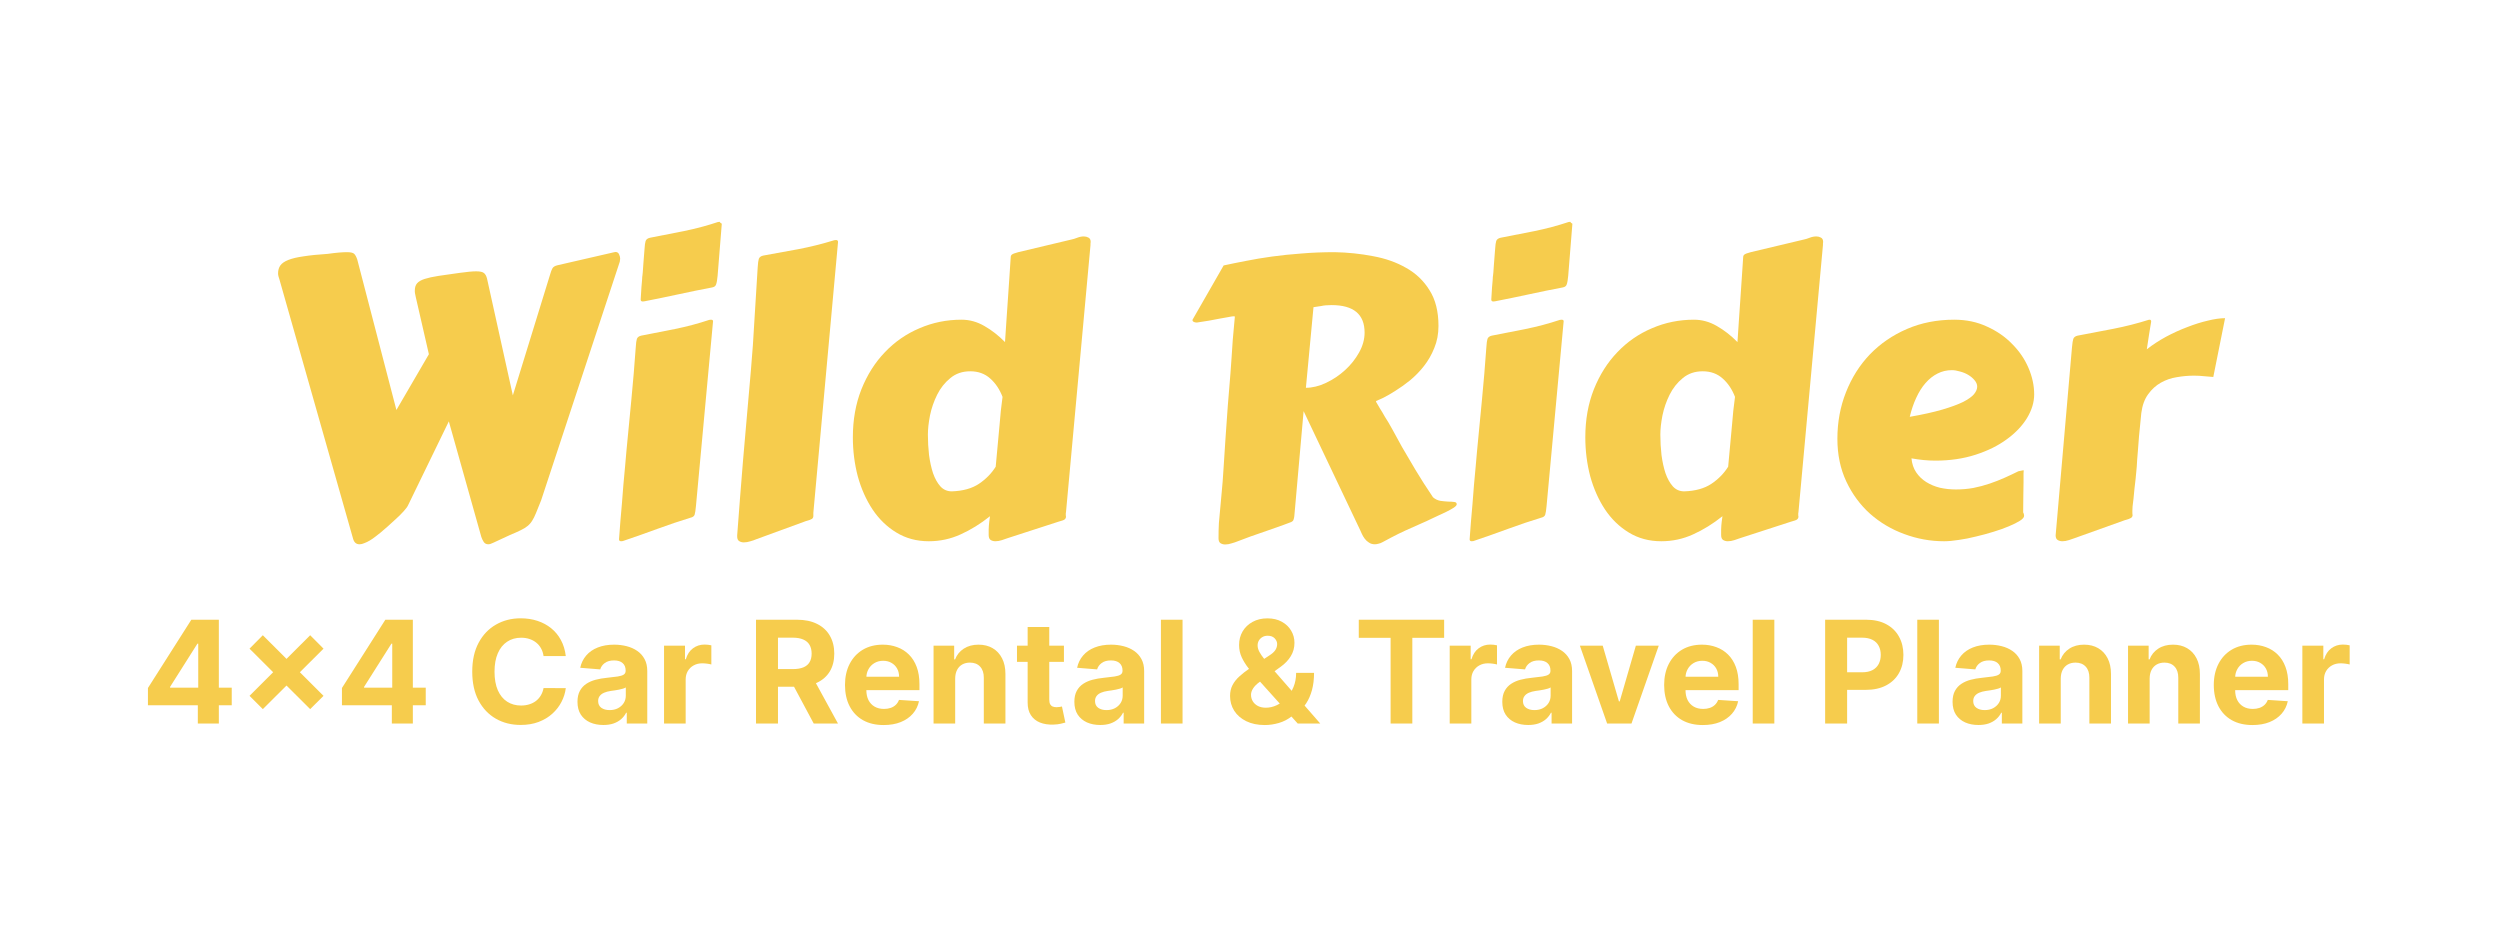 <svg width="1929" height="730" viewBox="0 0 1929 730" fill="none" xmlns="http://www.w3.org/2000/svg">
<path d="M424.586 211.405C425.074 209.649 425.612 208.234 426.198 207.161C426.784 205.99 428.103 205.16 430.155 204.673L473.392 194.72C473.588 194.72 473.832 194.671 474.125 194.574C474.418 194.476 474.663 194.427 474.858 194.427C476.226 194.427 477.154 195.013 477.643 196.184C478.229 197.355 478.522 198.477 478.522 199.55C478.522 199.745 478.473 200.135 478.376 200.721C478.376 201.306 478.327 201.697 478.229 201.892L417.55 386.013C415.987 390.014 414.668 393.283 413.593 395.819C412.616 398.259 411.59 400.308 410.515 401.967C409.538 403.528 408.365 404.845 406.998 405.918C405.727 406.992 403.968 408.065 401.721 409.138C399.571 410.212 396.836 411.431 393.513 412.797C390.191 414.261 385.99 416.212 380.909 418.652C379.15 419.53 377.782 419.969 376.805 419.969C375.241 419.969 374.069 419.383 373.287 418.213C372.505 417.042 371.87 415.724 371.382 414.261L346.319 325.127L314.953 389.672C314.465 390.843 313.341 392.404 311.582 394.356C309.823 396.307 307.82 398.308 305.573 400.357C303.423 402.406 301.225 404.406 298.977 406.357C296.828 408.211 295.069 409.724 293.701 410.895C292.431 411.968 291.063 413.041 289.597 414.115C288.229 415.188 286.812 416.164 285.347 417.042C283.881 417.92 282.464 418.603 281.096 419.091C279.826 419.676 278.605 419.969 277.432 419.969C274.892 419.969 273.23 418.554 272.449 415.724L215.581 215.503C215.385 214.723 215.141 213.942 214.848 213.161C214.652 212.381 214.555 211.649 214.555 210.966C214.555 208.527 215.141 206.478 216.313 204.819C217.486 203.16 219.538 201.745 222.469 200.574C225.401 199.404 229.309 198.477 234.195 197.794C239.08 197.013 245.285 196.379 252.809 195.891C256.326 195.403 259.258 195.062 261.603 194.866C264.046 194.671 266.098 194.574 267.759 194.574C270.592 194.574 272.449 195.013 273.328 195.891C274.208 196.769 274.989 198.233 275.673 200.282L305.866 316.346L330.929 273.316L320.816 229.261C320.23 226.919 319.985 225.163 320.083 223.992C320.083 221.748 320.669 219.943 321.842 218.577C323.014 217.211 324.969 216.089 327.705 215.211C330.441 214.332 334.007 213.552 338.404 212.869C342.899 212.186 348.371 211.405 354.82 210.527C357.653 210.137 360.096 209.844 362.148 209.649C364.2 209.454 365.959 209.356 367.424 209.356C370.356 209.356 372.359 209.795 373.434 210.673C374.508 211.552 375.29 212.966 375.779 214.918L395.712 305.076L424.586 211.405Z" fill="#F6CC4D"/>
<path d="M483.359 347.96C484.629 334.592 485.9 321.371 487.17 308.296C488.44 295.221 489.564 281.805 490.541 268.047C490.736 264.827 491.029 262.631 491.42 261.46C491.909 260.192 493.032 259.363 494.791 258.972C503.097 257.314 511.793 255.606 520.88 253.85C529.967 251.996 538.761 249.654 547.262 246.824C547.556 246.727 547.995 246.678 548.581 246.678C549.656 246.678 550.194 247.068 550.194 247.849L537.003 390.404C536.71 393.624 536.368 395.868 535.977 397.137C535.586 398.308 534.511 399.088 532.752 399.478C524.447 402.015 516.044 404.845 507.543 407.967C499.042 411.09 490.052 414.261 480.574 417.481C480.281 417.578 479.841 417.627 479.255 417.627C478.18 417.627 477.643 417.139 477.643 416.164C477.643 416.066 477.741 414.749 477.936 412.212C478.131 409.675 478.376 406.406 478.669 402.406C479.06 398.405 479.451 393.917 479.841 388.941C480.232 383.964 480.623 378.988 481.014 374.012C481.503 369.035 481.942 364.254 482.333 359.668C482.724 355.082 483.066 351.179 483.359 347.96ZM494.352 231.164C494.645 226.968 494.84 223.748 494.938 221.504C495.133 219.26 495.28 217.601 495.378 216.528C495.475 215.357 495.524 214.625 495.524 214.332C495.524 214.04 495.524 213.844 495.524 213.747C495.622 213.552 495.671 213.259 495.671 212.869C495.768 212.381 495.866 211.454 495.964 210.088C496.062 208.624 496.208 206.526 496.404 203.794C496.599 201.062 496.892 197.306 497.283 192.525C497.478 189.305 497.772 187.109 498.162 185.938C498.651 184.67 499.775 183.841 501.533 183.45C509.839 181.792 518.535 180.084 527.622 178.328C536.71 176.474 545.504 174.132 554.004 171.302C554.298 171.205 554.737 171.156 555.324 171.156C555.617 171.741 556.008 172.132 556.496 172.327L556.936 172.62L553.711 212.722C553.418 215.942 553.027 218.187 552.539 219.455C552.148 220.723 551.122 221.504 549.461 221.797C541.155 223.358 532.752 225.065 524.251 226.919C515.75 228.773 506.761 230.627 497.283 232.481C496.99 232.579 496.55 232.627 495.964 232.627C494.889 232.627 494.352 232.14 494.352 231.164Z" fill="#F6CC4D"/>
<path d="M579.361 286.195C580.533 272.828 581.461 259.607 582.145 246.532C582.927 233.457 583.758 220.04 584.637 206.283C584.832 203.063 585.126 200.867 585.516 199.696C586.005 198.428 587.129 197.598 588.887 197.208C597.975 195.549 607.062 193.891 616.149 192.232C625.334 190.476 634.519 188.183 643.704 185.353C643.997 185.255 644.436 185.207 645.023 185.207C646.098 185.207 646.635 185.694 646.635 186.67L627.581 395.673V398.161C627.581 399.039 627.239 399.771 626.555 400.357C625.871 400.844 624.259 401.43 621.719 402.113L583.318 416.164C582.243 416.651 580.826 417.139 579.067 417.627C577.309 418.213 575.599 418.505 573.938 418.505C572.57 418.505 571.348 418.164 570.273 417.481C569.296 416.798 568.808 415.627 568.808 413.968V413.09C569.589 403.235 570.322 393.624 571.006 384.257C571.788 374.792 572.57 365.035 573.351 354.985C574.231 344.935 575.159 334.299 576.136 323.078C577.113 311.857 578.188 299.563 579.361 286.195Z" fill="#F6CC4D"/>
<path d="M771.364 326.737C771.657 323.615 771.95 320.346 772.243 316.931C772.634 313.516 773.074 309.955 773.562 306.247C771.315 300.392 768.139 295.66 764.035 292.05C759.931 288.342 754.802 286.488 748.646 286.488C742.588 286.488 737.458 288.244 733.256 291.757C729.055 295.172 725.684 299.417 723.143 304.49C720.603 309.564 718.746 314.931 717.573 320.59C716.499 326.152 715.961 331.079 715.961 335.373C715.961 340.642 716.254 345.862 716.841 351.033C717.525 356.205 718.551 360.888 719.919 365.084C721.384 369.279 723.29 372.694 725.635 375.329C727.98 377.866 730.911 379.134 734.429 379.134C743.027 378.842 750.014 376.89 755.388 373.28C760.762 369.67 765.061 365.279 768.286 360.107L771.364 326.737ZM822.516 395.234C822.516 395.429 822.467 395.673 822.369 395.966C822.369 396.161 822.369 396.356 822.369 396.551C822.369 397.039 822.369 397.429 822.369 397.722C822.467 398.015 822.516 398.308 822.516 398.6C822.516 399.478 822.174 400.21 821.49 400.796C820.903 401.284 819.291 401.869 816.653 402.552L777.373 415.285C776.298 415.676 774.881 416.164 773.123 416.749C771.364 417.334 769.654 417.627 767.993 417.627C766.625 417.627 765.403 417.286 764.328 416.603C763.351 415.92 762.863 414.651 762.863 412.797C762.863 411.041 762.863 409.626 762.863 408.553C762.961 407.479 763.009 406.504 763.009 405.626C763.107 404.65 763.205 403.625 763.303 402.552C763.498 401.479 763.693 400.064 763.889 398.308C756.56 404.162 748.988 408.846 741.171 412.358C733.452 415.871 725.293 417.627 716.694 417.627C707.314 417.627 698.959 415.383 691.631 410.895C684.4 406.504 678.293 400.601 673.31 393.185C668.327 385.672 664.516 377.134 661.878 367.572C659.337 357.912 658.067 347.862 658.067 337.422C658.067 323.859 660.266 311.516 664.663 300.392C669.158 289.171 675.216 279.609 682.837 271.706C690.459 263.705 699.35 257.558 709.512 253.264C719.674 248.873 730.471 246.678 741.904 246.678C748.06 246.678 753.922 248.288 759.492 251.508C765.159 254.728 770.484 258.875 775.468 263.949C775.761 259.167 776.103 253.996 776.494 248.434C776.884 242.775 777.275 237.067 777.666 231.31C778.057 225.456 778.448 219.699 778.839 214.04C779.229 208.38 779.571 203.209 779.865 198.525C779.865 197.647 780.158 196.964 780.744 196.476C781.428 195.891 783.089 195.257 785.727 194.574L826.913 184.768C827.988 184.572 829.404 184.133 831.163 183.45C832.922 182.767 834.632 182.426 836.293 182.426C837.563 182.426 838.736 182.718 839.811 183.304C840.983 183.889 841.569 185.011 841.569 186.67C841.569 186.865 841.521 187.304 841.423 187.987C841.423 188.573 841.423 188.963 841.423 189.158L822.516 395.234Z" fill="#F6CC4D"/>
<path d="M998.69 398.308C998.592 399.186 998.396 400.064 998.103 400.942C997.908 401.723 997.273 402.357 996.198 402.845C995.807 403.04 993.853 403.772 990.335 405.04C986.915 406.211 982.909 407.626 978.317 409.285C973.822 410.846 969.327 412.407 964.833 413.968C960.436 415.627 957.064 416.895 954.719 417.774C953.547 418.261 952.081 418.749 950.322 419.237C948.661 419.823 947 420.115 945.339 420.115C943.971 420.115 942.75 419.774 941.675 419.091C940.698 418.408 940.209 417.139 940.209 415.285C940.209 410.992 940.307 407.089 940.502 403.577C940.795 399.966 941.138 396.21 941.528 392.307C941.919 388.404 942.31 384.111 942.701 379.427C943.189 374.646 943.629 368.987 944.02 362.449C944.509 353.863 945.046 345.618 945.632 337.714C946.219 329.713 946.805 321.42 947.391 312.833L949.443 287.805C949.736 283.707 950.029 279.56 950.322 275.365C950.615 271.071 950.909 266.681 951.202 262.192L952.814 244.336C952.814 244.141 952.521 244.044 951.935 244.044C951.153 244.044 949.834 244.239 947.977 244.629C946.121 244.922 943.922 245.312 941.382 245.8C938.841 246.288 936.008 246.824 932.881 247.41C929.852 247.898 926.725 248.386 923.501 248.873C922.719 248.873 921.937 248.727 921.155 248.434C920.471 248.044 920.129 247.605 920.129 247.117C920.129 246.727 920.227 246.434 920.423 246.239L944.167 204.819C949.541 203.648 955.306 202.477 961.462 201.306C967.715 200.038 974.408 198.916 981.541 197.94C988.674 196.964 996.247 196.184 1004.26 195.598C1012.27 194.915 1020.77 194.574 1029.76 194.574C1039.92 194.769 1049.79 195.793 1059.37 197.647C1069.04 199.404 1077.59 202.428 1085.02 206.722C1092.54 210.917 1098.55 216.674 1103.05 223.992C1107.64 231.213 1109.93 240.385 1109.93 251.508C1109.93 257.655 1108.86 263.314 1106.71 268.486C1104.66 273.657 1101.97 278.341 1098.65 282.536C1095.42 286.634 1091.86 290.293 1087.95 293.513C1084.04 296.636 1080.28 299.319 1076.66 301.563C1073.15 303.807 1070.02 305.613 1067.28 306.979C1064.55 308.247 1062.69 309.076 1061.71 309.467C1061.71 309.662 1061.76 309.906 1061.86 310.199C1062.06 310.491 1062.4 311.077 1062.89 311.955C1063.37 312.735 1064.06 313.906 1064.94 315.468C1065.92 316.931 1067.14 318.98 1068.6 321.615C1070.17 323.956 1072.02 327.079 1074.17 330.982C1076.32 334.885 1078.86 339.519 1081.79 344.886C1084.82 350.155 1088.29 356.058 1092.2 362.596C1096.11 369.133 1100.6 376.158 1105.68 383.672C1107.34 385.135 1109.25 386.062 1111.4 386.452C1113.55 386.745 1115.55 386.94 1117.41 387.038C1119.27 387.038 1120.83 387.135 1122.1 387.331C1123.37 387.428 1124 388.014 1124 389.087C1124 389.867 1123.17 390.794 1121.51 391.868C1119.95 392.843 1118.09 393.868 1115.94 394.941C1113.79 396.015 1111.6 397.039 1109.35 398.015C1107.2 398.991 1105.54 399.771 1104.36 400.357C1102.02 401.527 1099.58 402.65 1097.04 403.723C1094.5 404.796 1091.76 406.016 1088.83 407.382C1085.9 408.65 1082.62 410.163 1079.01 411.919C1075.49 413.675 1071.48 415.773 1066.99 418.213C1065.82 418.896 1064.69 419.335 1063.62 419.53C1062.64 419.823 1061.71 419.969 1060.83 419.969C1059.08 419.969 1057.56 419.53 1056.29 418.652C1055.02 417.871 1053.95 416.895 1053.07 415.724C1052.19 414.554 1051.45 413.334 1050.87 412.065C1050.38 410.895 1049.94 409.919 1049.55 409.138L1005.87 317.224L998.69 398.308ZM1007.63 299.221C1012.61 299.221 1017.79 297.953 1023.17 295.416C1028.54 292.879 1033.43 289.61 1037.82 285.61C1042.22 281.609 1045.84 277.072 1048.67 271.998C1051.5 266.925 1052.92 261.802 1052.92 256.631C1052.92 242.482 1044.42 235.408 1027.42 235.408C1024.19 235.408 1021.51 235.652 1019.36 236.14C1017.21 236.53 1015.25 236.823 1013.49 237.018L1007.63 299.221Z" fill="#F6CC4D"/>
<path d="M1139.69 347.96C1140.96 334.592 1142.23 321.371 1143.5 308.296C1144.77 295.221 1145.89 281.805 1146.87 268.047C1147.06 264.827 1147.36 262.631 1147.75 261.46C1148.24 260.192 1149.36 259.363 1151.12 258.972C1159.43 257.314 1168.12 255.606 1177.21 253.85C1186.3 251.996 1195.09 249.654 1203.59 246.824C1203.88 246.727 1204.32 246.678 1204.91 246.678C1205.98 246.678 1206.52 247.068 1206.52 247.849L1193.33 390.404C1193.04 393.624 1192.7 395.868 1192.3 397.137C1191.91 398.308 1190.84 399.088 1189.08 399.478C1180.77 402.015 1172.37 404.845 1163.87 407.967C1155.37 411.09 1146.38 414.261 1136.9 417.481C1136.61 417.578 1136.17 417.627 1135.58 417.627C1134.51 417.627 1133.97 417.139 1133.97 416.164C1133.97 416.066 1134.07 414.749 1134.26 412.212C1134.46 409.675 1134.7 406.406 1135 402.406C1135.39 398.405 1135.78 393.917 1136.17 388.941C1136.56 383.964 1136.95 378.988 1137.34 374.012C1137.83 369.035 1138.27 364.254 1138.66 359.668C1139.05 355.082 1139.39 351.179 1139.69 347.96ZM1150.68 231.164C1150.97 226.968 1151.17 223.748 1151.27 221.504C1151.46 219.26 1151.61 217.601 1151.71 216.528C1151.8 215.357 1151.85 214.625 1151.85 214.332C1151.85 214.04 1151.85 213.844 1151.85 213.747C1151.95 213.552 1152 213.259 1152 212.869C1152.1 212.381 1152.19 211.454 1152.29 210.088C1152.39 208.624 1152.54 206.526 1152.73 203.794C1152.93 201.062 1153.22 197.306 1153.61 192.525C1153.81 189.305 1154.1 187.109 1154.49 185.938C1154.98 184.67 1156.1 183.841 1157.86 183.45C1166.17 181.792 1174.86 180.084 1183.95 178.328C1193.04 176.474 1201.83 174.132 1210.33 171.302C1210.63 171.205 1211.07 171.156 1211.65 171.156C1211.94 171.741 1212.34 172.132 1212.82 172.327L1213.26 172.62L1210.04 212.722C1209.75 215.942 1209.36 218.187 1208.87 219.455C1208.48 220.723 1207.45 221.504 1205.79 221.797C1197.48 223.358 1189.08 225.065 1180.58 226.919C1172.08 228.773 1163.09 230.627 1153.61 232.481C1153.32 232.579 1152.88 232.627 1152.29 232.627C1151.22 232.627 1150.68 232.14 1150.68 231.164Z" fill="#F6CC4D"/>
<path d="M1336.53 326.737C1336.82 323.615 1337.11 320.346 1337.41 316.931C1337.8 313.516 1338.24 309.955 1338.73 306.247C1336.48 300.392 1333.3 295.66 1329.2 292.05C1325.09 288.342 1319.97 286.488 1313.81 286.488C1307.75 286.488 1302.62 288.244 1298.42 291.757C1294.22 295.172 1290.85 299.417 1288.31 304.49C1285.77 309.564 1283.91 314.931 1282.74 320.59C1281.66 326.152 1281.12 331.079 1281.12 335.373C1281.12 340.642 1281.42 345.862 1282 351.033C1282.69 356.205 1283.71 360.888 1285.08 365.084C1286.55 369.279 1288.45 372.694 1290.8 375.329C1293.14 377.866 1296.07 379.134 1299.59 379.134C1308.19 378.842 1315.18 376.89 1320.55 373.28C1325.93 369.67 1330.22 365.279 1333.45 360.107L1336.53 326.737ZM1387.68 395.234C1387.68 395.429 1387.63 395.673 1387.53 395.966C1387.53 396.161 1387.53 396.356 1387.53 396.551C1387.53 397.039 1387.53 397.429 1387.53 397.722C1387.63 398.015 1387.68 398.308 1387.68 398.6C1387.68 399.478 1387.34 400.21 1386.65 400.796C1386.07 401.284 1384.45 401.869 1381.82 402.552L1342.54 415.285C1341.46 415.676 1340.04 416.164 1338.29 416.749C1336.53 417.334 1334.82 417.627 1333.16 417.627C1331.79 417.627 1330.57 417.286 1329.49 416.603C1328.51 415.92 1328.03 414.651 1328.03 412.797C1328.03 411.041 1328.03 409.626 1328.03 408.553C1328.12 407.479 1328.17 406.504 1328.17 405.626C1328.27 404.65 1328.37 403.625 1328.47 402.552C1328.66 401.479 1328.86 400.064 1329.05 398.308C1321.72 404.162 1314.15 408.846 1306.33 412.358C1298.62 415.871 1290.46 417.627 1281.86 417.627C1272.48 417.627 1264.12 415.383 1256.79 410.895C1249.56 406.504 1243.46 400.601 1238.47 393.185C1233.49 385.672 1229.68 377.134 1227.04 367.572C1224.5 357.912 1223.23 347.862 1223.23 337.422C1223.23 323.859 1225.43 311.516 1229.83 300.392C1234.32 289.171 1240.38 279.609 1248 271.706C1255.62 263.705 1264.51 257.558 1274.68 253.264C1284.84 248.873 1295.63 246.678 1307.07 246.678C1313.22 246.678 1319.09 248.288 1324.66 251.508C1330.32 254.728 1335.65 258.875 1340.63 263.949C1340.92 259.167 1341.27 253.996 1341.66 248.434C1342.05 242.775 1342.44 237.067 1342.83 231.31C1343.22 225.456 1343.61 219.699 1344 214.04C1344.39 208.38 1344.73 203.209 1345.03 198.525C1345.03 197.647 1345.32 196.964 1345.91 196.476C1346.59 195.891 1348.25 195.257 1350.89 194.574L1392.08 184.768C1393.15 184.572 1394.57 184.133 1396.33 183.45C1398.09 182.767 1399.8 182.426 1401.46 182.426C1402.73 182.426 1403.9 182.718 1404.97 183.304C1406.15 183.889 1406.73 185.011 1406.73 186.67C1406.73 186.865 1406.68 187.304 1406.59 187.987C1406.59 188.573 1406.59 188.963 1406.59 189.158L1387.68 395.234Z" fill="#F6CC4D"/>
<path d="M1507.86 246.678C1517.15 246.678 1525.55 248.434 1533.07 251.947C1540.7 255.362 1547.19 259.851 1552.57 265.412C1558.04 270.876 1562.24 277.023 1565.17 283.854C1568.1 290.684 1569.57 297.514 1569.57 304.344C1569.57 310.394 1567.71 316.492 1564 322.639C1560.29 328.689 1555.06 334.153 1548.32 339.032C1541.67 343.91 1533.66 347.862 1524.28 350.887C1514.9 353.912 1504.59 355.424 1493.35 355.424C1487.49 355.424 1481.34 354.838 1474.89 353.668C1475.28 357.863 1476.5 361.474 1478.55 364.498C1480.6 367.523 1483.19 370.011 1486.32 371.963C1489.45 373.914 1492.96 375.378 1496.87 376.354C1500.88 377.232 1504.98 377.671 1509.18 377.671C1513.87 377.671 1518.37 377.28 1522.67 376.5C1527.06 375.622 1531.27 374.5 1535.27 373.134C1539.28 371.768 1543.14 370.255 1546.85 368.596C1550.56 366.938 1554.08 365.279 1557.4 363.62C1558.28 363.425 1559.02 363.279 1559.6 363.181C1560.29 362.986 1560.92 362.888 1561.51 362.888C1561.51 362.888 1561.46 363.669 1561.36 365.23C1561.36 366.791 1561.36 368.987 1561.36 371.816C1561.36 374.646 1561.31 378.061 1561.21 382.062C1561.21 386.062 1561.17 390.502 1561.07 395.38C1561.36 395.868 1561.56 396.356 1561.65 396.844C1561.75 397.332 1561.8 397.722 1561.8 398.015C1561.8 399.186 1560.73 400.454 1558.58 401.82C1556.43 403.186 1553.59 404.601 1550.08 406.065C1546.66 407.528 1542.7 408.943 1538.2 410.309C1533.81 411.675 1529.31 412.895 1524.72 413.968C1520.13 415.139 1515.68 416.017 1511.38 416.603C1507.08 417.286 1503.32 417.627 1500.1 417.627C1489.54 417.627 1479.28 415.773 1469.32 412.065C1459.45 408.455 1450.65 403.235 1442.93 396.405C1435.31 389.575 1429.21 381.281 1424.61 371.524C1420.02 361.766 1417.73 350.789 1417.73 338.592C1417.73 325.81 1419.92 313.858 1424.32 302.734C1428.72 291.513 1434.87 281.756 1442.79 273.462C1450.8 265.168 1460.33 258.631 1471.37 253.85C1482.41 249.069 1494.58 246.678 1507.86 246.678ZM1506.11 285.61C1502.1 285.61 1498.39 286.488 1494.97 288.244C1491.64 289.903 1488.57 292.343 1485.73 295.562C1483 298.685 1480.6 302.49 1478.55 306.979C1476.5 311.369 1474.84 316.248 1473.57 321.615C1483.63 319.858 1491.99 318.004 1498.63 316.053C1505.27 314.101 1510.6 312.15 1514.61 310.199C1518.61 308.149 1521.45 306.149 1523.11 304.198C1524.77 302.149 1525.6 300.197 1525.6 298.343C1525.6 296.587 1524.91 294.928 1523.55 293.367C1522.28 291.806 1520.66 290.44 1518.71 289.269C1516.76 288.098 1514.61 287.22 1512.26 286.634C1510.01 285.951 1507.96 285.61 1506.11 285.61Z" fill="#F6CC4D"/>
<path d="M1707.78 290.879C1705.73 290.684 1703.43 290.489 1700.89 290.293C1698.35 290.001 1695.67 289.854 1692.83 289.854C1688.53 289.854 1684.14 290.245 1679.64 291.025C1675.24 291.708 1671.14 293.123 1667.33 295.27C1663.52 297.416 1660.25 300.392 1657.51 304.198C1654.77 307.906 1653.01 312.735 1652.23 318.687C1651.55 325.908 1650.96 331.86 1650.47 336.543C1650.08 341.129 1649.79 344.935 1649.59 347.96C1649.4 350.887 1649.2 353.277 1649.01 355.131C1648.91 356.888 1648.81 358.546 1648.72 360.107C1648.72 360.498 1648.62 361.571 1648.42 363.327C1648.32 365.084 1648.13 367.133 1647.84 369.475C1647.54 371.816 1647.25 374.353 1646.96 377.085C1646.76 379.817 1646.52 382.354 1646.22 384.696C1645.93 387.038 1645.69 389.087 1645.49 390.843C1645.39 392.6 1645.34 393.673 1645.34 394.063C1645.34 394.844 1645.34 395.527 1645.34 396.112C1645.44 396.6 1645.49 397.088 1645.49 397.576C1645.49 398.356 1645.1 399.039 1644.32 399.625C1643.63 400.113 1642.02 400.698 1639.48 401.381L1600.64 415.285C1599.57 415.676 1598.15 416.164 1596.39 416.749C1594.63 417.334 1592.92 417.627 1591.26 417.627C1589.89 417.627 1588.67 417.286 1587.6 416.603C1586.62 415.92 1586.13 414.749 1586.13 413.09L1598.74 268.047C1599.03 264.827 1599.37 262.631 1599.76 261.46C1600.25 260.192 1601.37 259.363 1603.13 258.972C1612.02 257.216 1621.21 255.46 1630.69 253.703C1640.17 251.849 1649.35 249.508 1658.24 246.678C1659.02 246.678 1659.46 246.824 1659.56 247.117C1659.76 247.312 1659.85 247.654 1659.85 248.142C1659.85 248.337 1659.81 248.63 1659.71 249.02C1659.71 249.41 1659.56 250.288 1659.27 251.654C1659.07 253.02 1658.73 255.118 1658.24 257.948C1657.85 260.68 1657.27 264.534 1656.48 269.51C1660.98 265.998 1665.91 262.778 1671.29 259.85C1676.76 256.923 1682.23 254.435 1687.7 252.386C1693.17 250.239 1698.45 248.581 1703.53 247.41C1708.61 246.141 1713.06 245.507 1716.87 245.507L1707.78 290.879Z" fill="#F6CC4D"/>
<path d="M114.148 544.192V530.857L147.632 478.18H159.145V496.639H152.331L131.223 529.997V530.623H178.805V544.192H114.148ZM152.645 558.271V540.125L152.958 534.22V478.18H168.858V558.271H152.645Z" fill="#F6CC4D"/>
<path d="M239.329 547.165L192.531 500.51L202.791 490.147L249.629 536.919L239.329 547.165ZM202.791 547.165L192.531 536.919L239.329 490.147L249.629 500.51L202.791 547.165Z" fill="#F6CC4D"/>
<path d="M263.845 544.192V530.857L297.328 478.18H308.842V496.639H302.028L280.919 529.997V530.623H328.501V544.192H263.845ZM302.341 558.271V540.125L302.654 534.22V478.18H318.554V558.271H302.341Z" fill="#F6CC4D"/>
<path d="M436.559 506.22H419.406C419.092 504.004 418.453 502.035 417.487 500.315C416.521 498.568 415.281 497.082 413.766 495.857C412.252 494.631 410.503 493.693 408.519 493.041C406.56 492.389 404.433 492.063 402.135 492.063C397.984 492.063 394.368 493.093 391.287 495.153C388.207 497.186 385.818 500.158 384.121 504.069C382.424 507.954 381.575 512.673 381.575 518.226C381.575 523.935 382.424 528.732 384.121 532.617C385.844 536.502 388.246 539.434 391.327 541.416C394.407 543.397 397.971 544.388 402.018 544.388C404.289 544.388 406.391 544.088 408.323 543.489C410.281 542.889 412.017 542.016 413.531 540.868C415.046 539.695 416.299 538.274 417.291 536.606C418.309 534.937 419.014 533.034 419.406 530.896L436.559 530.974C436.115 534.65 435.005 538.196 433.23 541.611C431.481 545.001 429.118 548.038 426.141 550.723C423.191 553.383 419.667 555.494 415.568 557.059C411.495 558.597 406.887 559.366 401.744 559.366C394.59 559.366 388.194 557.749 382.554 554.517C376.941 551.284 372.503 546.604 369.239 540.477C366.002 534.351 364.383 526.933 364.383 518.226C364.383 509.492 366.028 502.062 369.318 495.935C372.607 489.808 377.072 485.141 382.711 481.935C388.35 478.702 394.694 477.085 401.744 477.085C406.391 477.085 410.699 477.737 414.667 479.041C418.662 480.344 422.199 482.248 425.28 484.75C428.361 487.227 430.867 490.264 432.799 493.862C434.757 497.46 436.01 501.579 436.559 506.22Z" fill="#F6CC4D"/>
<path d="M465.558 559.405C461.72 559.405 458.3 558.74 455.297 557.411C452.295 556.055 449.919 554.06 448.17 551.427C446.447 548.768 445.585 545.457 445.585 541.494C445.585 538.157 446.199 535.354 447.426 533.086C448.653 530.818 450.324 528.993 452.439 527.611C454.553 526.229 456.955 525.187 459.644 524.483C462.36 523.779 465.205 523.283 468.182 522.997C471.68 522.632 474.5 522.293 476.641 521.98C478.782 521.641 480.335 521.146 481.301 520.494C482.267 519.842 482.75 518.877 482.75 517.6V517.365C482.75 514.889 481.967 512.972 480.4 511.617C478.86 510.261 476.667 509.583 473.821 509.583C470.819 509.583 468.43 510.248 466.654 511.578C464.879 512.881 463.704 514.524 463.13 516.505L447.7 515.254C448.483 511.604 450.024 508.449 452.321 505.79C454.619 503.104 457.582 501.045 461.211 499.611C464.866 498.151 469.095 497.421 473.899 497.421C477.241 497.421 480.439 497.812 483.494 498.594C486.575 499.376 489.303 500.589 491.679 502.231C494.081 503.874 495.974 505.985 497.357 508.566C498.741 511.121 499.433 514.185 499.433 517.756V558.271H483.612V549.941H483.142C482.176 551.818 480.883 553.474 479.265 554.908C477.646 556.316 475.701 557.424 473.429 558.232C471.158 559.014 468.534 559.405 465.558 559.405ZM470.336 547.908C472.79 547.908 474.957 547.425 476.837 546.461C478.716 545.47 480.191 544.14 481.262 542.472C482.332 540.803 482.867 538.913 482.867 536.801V530.427C482.345 530.766 481.627 531.079 480.714 531.365C479.826 531.626 478.821 531.874 477.698 532.108C476.575 532.317 475.453 532.513 474.33 532.695C473.208 532.852 472.189 532.995 471.276 533.125C469.317 533.412 467.607 533.868 466.145 534.494C464.683 535.12 463.548 535.967 462.738 537.036C461.929 538.079 461.524 539.382 461.524 540.947C461.524 543.215 462.347 544.949 463.991 546.148C465.662 547.321 467.777 547.908 470.336 547.908Z" fill="#F6CC4D"/>
<path d="M512.376 558.271V498.203H528.55V508.684H529.176C530.273 504.955 532.114 502.14 534.698 500.237C537.283 498.307 540.259 497.343 543.627 497.343C544.463 497.343 545.363 497.395 546.329 497.499C547.295 497.603 548.144 497.747 548.875 497.929V512.712C548.092 512.477 547.008 512.268 545.624 512.086C544.241 511.903 542.974 511.812 541.826 511.812C539.372 511.812 537.178 512.347 535.246 513.416C533.341 514.458 531.826 515.918 530.704 517.795C529.607 519.673 529.059 521.837 529.059 524.287V558.271H512.376Z" fill="#F6CC4D"/>
<path d="M583.337 558.271V478.18H614.98C621.037 478.18 626.206 479.262 630.488 481.426C634.796 483.564 638.073 486.601 640.318 490.538C642.589 494.449 643.725 499.05 643.725 504.343C643.725 509.661 642.576 514.237 640.279 518.069C637.981 521.876 634.652 524.796 630.292 526.829C625.958 528.863 620.711 529.879 614.549 529.879H593.363V516.27H611.808C615.045 516.27 617.734 515.827 619.875 514.941C622.016 514.054 623.609 512.725 624.653 510.952C625.724 509.179 626.259 506.976 626.259 504.343C626.259 501.684 625.724 499.441 624.653 497.616C623.609 495.791 622.003 494.41 619.836 493.471C617.695 492.507 614.993 492.024 611.73 492.024H600.294V558.271H583.337ZM626.65 521.823L646.584 558.271H627.864L608.362 521.823H626.65Z" fill="#F6CC4D"/>
<path d="M681.839 559.444C675.652 559.444 670.326 558.193 665.861 555.69C661.423 553.161 658.003 549.589 655.601 544.975C653.199 540.334 651.998 534.846 651.998 528.511C651.998 522.332 653.199 516.909 655.601 512.242C658.003 507.576 661.384 503.939 665.744 501.332C670.13 498.724 675.273 497.421 681.173 497.421C685.142 497.421 688.836 498.06 692.256 499.337C695.703 500.589 698.705 502.479 701.264 505.008C703.848 507.537 705.859 510.717 707.294 514.55C708.73 518.356 709.448 522.814 709.448 527.924V532.5H658.655V522.175H693.744C693.744 519.777 693.222 517.652 692.178 515.801C691.134 513.95 689.685 512.503 687.831 511.46C686.003 510.391 683.876 509.857 681.448 509.857C678.915 509.857 676.67 510.443 674.712 511.617C672.78 512.764 671.266 514.315 670.169 516.27C669.072 518.2 668.511 520.35 668.485 522.723V532.539C668.485 535.511 669.033 538.079 670.13 540.243C671.252 542.407 672.832 544.075 674.868 545.248C676.905 546.422 679.32 547.008 682.113 547.008C683.967 547.008 685.664 546.747 687.204 546.226C688.745 545.705 690.063 544.922 691.16 543.88C692.256 542.837 693.092 541.559 693.666 540.047L709.096 541.064C708.313 544.766 706.707 547.999 704.279 550.762C701.877 553.5 698.77 555.638 694.958 557.176C691.173 558.688 686.8 559.444 681.839 559.444Z" fill="#F6CC4D"/>
<path d="M737.018 523.544V558.271H720.335V498.203H736.235V508.801H736.94C738.271 505.307 740.504 502.544 743.637 500.51C746.77 498.451 750.568 497.421 755.033 497.421C759.21 497.421 762.852 498.333 765.959 500.158C769.066 501.983 771.481 504.59 773.204 507.98C774.927 511.343 775.789 515.358 775.789 520.025V558.271H759.106V522.997C759.132 519.321 758.192 516.453 756.286 514.393C754.38 512.308 751.756 511.265 748.414 511.265C746.169 511.265 744.185 511.747 742.462 512.712C740.765 513.676 739.433 515.084 738.467 516.935C737.527 518.76 737.044 520.963 737.018 523.544Z" fill="#F6CC4D"/>
<path d="M820.932 498.203V510.717H784.708V498.203H820.932ZM792.932 483.812H809.615V539.813C809.615 541.351 809.85 542.55 810.32 543.41C810.79 544.245 811.442 544.831 812.278 545.17C813.139 545.509 814.131 545.679 815.254 545.679C816.037 545.679 816.82 545.613 817.604 545.483C818.387 545.327 818.987 545.209 819.405 545.131L822.029 557.528C821.194 557.789 820.019 558.088 818.504 558.427C816.99 558.792 815.15 559.014 812.983 559.092C808.962 559.249 805.437 558.714 802.409 557.489C799.406 556.263 797.07 554.36 795.399 551.779C793.728 549.198 792.906 545.939 792.932 542.003V483.812Z" fill="#F6CC4D"/>
<path d="M848.953 559.405C845.115 559.405 841.695 558.74 838.692 557.411C835.69 556.055 833.314 554.06 831.565 551.427C829.842 548.768 828.98 545.457 828.98 541.494C828.98 538.157 829.594 535.354 830.821 533.086C832.048 530.818 833.719 528.993 835.834 527.611C837.948 526.229 840.35 525.187 843.039 524.483C845.754 523.779 848.6 523.283 851.577 522.997C855.075 522.632 857.895 522.293 860.036 521.98C862.176 521.641 863.73 521.146 864.696 520.494C865.662 519.842 866.145 518.877 866.145 517.6V517.365C866.145 514.889 865.362 512.972 863.795 511.617C862.255 510.261 860.062 509.583 857.216 509.583C854.214 509.583 851.825 510.248 850.049 511.578C848.274 512.881 847.099 514.524 846.525 516.505L831.095 515.254C831.878 511.604 833.419 508.449 835.716 505.79C838.014 503.104 840.977 501.045 844.606 499.611C848.261 498.151 852.49 497.421 857.294 497.421C860.636 497.421 863.834 497.812 866.889 498.594C869.97 499.376 872.698 500.589 875.074 502.231C877.476 503.874 879.368 505.985 880.752 508.566C882.136 511.121 882.828 514.185 882.828 517.756V558.271H867.006V549.941H866.537C865.571 551.818 864.278 553.474 862.659 554.908C861.041 556.316 859.096 557.424 856.824 558.232C854.553 559.014 851.929 559.405 848.953 559.405ZM853.731 547.908C856.185 547.908 858.352 547.425 860.231 546.461C862.111 545.47 863.586 544.14 864.657 542.472C865.727 540.803 866.262 538.913 866.262 536.801V530.427C865.74 530.766 865.022 531.079 864.108 531.365C863.221 531.626 862.216 531.874 861.093 532.108C859.97 532.317 858.848 532.513 857.725 532.695C856.602 532.852 855.584 532.995 854.67 533.125C852.712 533.412 851.002 533.868 849.54 534.494C848.078 535.12 846.942 535.967 846.133 537.036C845.324 538.079 844.919 539.382 844.919 540.947C844.919 543.215 845.741 544.949 847.386 546.148C849.057 547.321 851.172 547.908 853.731 547.908Z" fill="#F6CC4D"/>
<path d="M912.454 478.18V558.271H895.771V478.18H912.454Z" fill="#F6CC4D"/>
<path d="M975.935 559.444C970.4 559.444 965.623 558.453 961.602 556.472C957.581 554.491 954.488 551.805 952.321 548.416C950.18 545.001 949.109 541.194 949.109 536.997C949.109 533.868 949.736 531.092 950.989 528.667C952.242 526.242 953.991 524.013 956.237 521.98C958.482 519.92 961.093 517.874 964.069 515.84L979.616 505.633C981.627 504.356 983.102 503.013 984.042 501.605C984.982 500.171 985.452 498.62 985.452 496.952C985.452 495.361 984.812 493.888 983.533 492.533C982.253 491.177 980.439 490.512 978.089 490.538C976.523 490.538 975.165 490.89 974.016 491.594C972.867 492.272 971.967 493.171 971.314 494.292C970.687 495.387 970.374 496.613 970.374 497.968C970.374 499.637 970.844 501.332 971.784 503.052C972.724 504.773 973.977 506.598 975.544 508.527C977.11 510.43 978.82 512.49 980.674 514.706L1018.7 558.271H1001.31L969.591 522.997C967.502 520.624 965.414 518.147 963.325 515.566C961.263 512.959 959.539 510.196 958.156 507.276C956.772 504.33 956.08 501.136 956.08 497.695C956.08 493.81 956.981 490.317 958.782 487.214C960.61 484.112 963.168 481.661 966.458 479.862C969.748 478.037 973.586 477.125 977.972 477.125C982.253 477.125 985.948 477.998 989.054 479.745C992.187 481.465 994.589 483.76 996.26 486.627C997.957 489.469 998.806 492.598 998.806 496.013C998.806 499.793 997.866 503.222 995.986 506.298C994.132 509.348 991.522 512.086 988.154 514.511L971.784 526.282C969.565 527.898 967.92 529.554 966.85 531.248C965.805 532.917 965.283 534.52 965.283 536.058C965.283 537.961 965.753 539.669 966.693 541.181C967.633 542.693 968.964 543.893 970.688 544.779C972.411 545.639 974.434 546.07 976.758 546.07C979.577 546.07 982.358 545.431 985.099 544.153C987.867 542.85 990.373 541.012 992.618 538.639C994.89 536.241 996.704 533.399 998.062 530.114C999.419 526.829 1000.1 523.192 1000.1 519.203H1013.92C1013.92 524.105 1013.39 528.524 1012.32 532.46C1011.25 536.371 1009.76 539.786 1007.85 542.706C1005.95 545.6 1003.77 547.973 1001.31 549.824C1000.53 550.319 999.772 550.788 999.041 551.232C998.31 551.675 997.553 552.144 996.769 552.64C993.793 555.038 990.464 556.772 986.783 557.841C983.128 558.91 979.512 559.444 975.935 559.444Z" fill="#F6CC4D"/>
<path d="M1048.43 492.142V478.18H1114.3V492.142H1089.75V558.271H1072.99V492.142H1048.43Z" fill="#F6CC4D"/>
<path d="M1118.59 558.271V498.203H1134.77V508.684H1135.39C1136.49 504.955 1138.33 502.14 1140.91 500.237C1143.5 498.307 1146.48 497.343 1149.84 497.343C1150.68 497.343 1151.58 497.395 1152.55 497.499C1153.51 497.603 1154.36 497.747 1155.09 497.929V512.712C1154.31 512.477 1153.22 512.268 1151.84 512.086C1150.46 511.903 1149.19 511.812 1148.04 511.812C1145.59 511.812 1143.39 512.347 1141.46 513.416C1139.56 514.458 1138.04 515.918 1136.92 517.795C1135.82 519.673 1135.28 521.837 1135.28 524.287V558.271H1118.59Z" fill="#F6CC4D"/>
<path d="M1179.15 559.405C1175.31 559.405 1171.89 558.74 1168.89 557.411C1165.88 556.055 1163.51 554.06 1161.76 551.427C1160.04 548.768 1159.17 545.457 1159.17 541.494C1159.17 538.157 1159.79 535.354 1161.01 533.086C1162.24 530.818 1163.91 528.993 1166.03 527.611C1168.14 526.229 1170.54 525.187 1173.23 524.483C1175.95 523.779 1178.79 523.283 1181.77 522.997C1185.27 522.632 1188.09 522.293 1190.23 521.98C1192.37 521.641 1193.92 521.146 1194.89 520.494C1195.86 519.842 1196.34 518.877 1196.34 517.6V517.365C1196.34 514.889 1195.56 512.972 1193.99 511.617C1192.45 510.261 1190.26 509.583 1187.41 509.583C1184.41 509.583 1182.02 510.248 1180.24 511.578C1178.47 512.881 1177.29 514.524 1176.72 516.505L1161.29 515.254C1162.07 511.604 1163.61 508.449 1165.91 505.79C1168.21 503.104 1171.17 501.045 1174.8 499.611C1178.45 498.151 1182.68 497.421 1187.49 497.421C1190.83 497.421 1194.03 497.812 1197.08 498.594C1200.16 499.376 1202.89 500.589 1205.27 502.231C1207.67 503.874 1209.56 505.985 1210.95 508.566C1212.33 511.121 1213.02 514.185 1213.02 517.756V558.271H1197.2V549.941H1196.73C1195.76 551.818 1194.47 553.474 1192.85 554.908C1191.23 556.316 1189.29 557.424 1187.02 558.232C1184.75 559.014 1182.12 559.405 1179.15 559.405ZM1183.92 547.908C1186.38 547.908 1188.55 547.425 1190.42 546.461C1192.3 545.47 1193.78 544.14 1194.85 542.472C1195.92 540.803 1196.46 538.913 1196.46 536.801V530.427C1195.93 530.766 1195.22 531.079 1194.3 531.365C1193.41 531.626 1192.41 531.874 1191.29 532.108C1190.16 532.317 1189.04 532.513 1187.92 532.695C1186.8 532.852 1185.78 532.995 1184.86 533.125C1182.91 533.412 1181.2 533.868 1179.73 534.494C1178.27 535.12 1177.14 535.967 1176.33 537.036C1175.52 538.079 1175.11 539.382 1175.11 540.947C1175.11 543.215 1175.93 544.949 1177.58 546.148C1179.25 547.321 1181.37 547.908 1183.92 547.908Z" fill="#F6CC4D"/>
<path d="M1279.89 498.203L1258.86 558.271H1240.06L1219.03 498.203H1236.66L1249.15 541.181H1249.77L1262.23 498.203H1279.89Z" fill="#F6CC4D"/>
<path d="M1313.9 559.444C1307.71 559.444 1302.39 558.193 1297.92 555.69C1293.49 553.161 1290.07 549.589 1287.66 544.975C1285.26 540.334 1284.06 534.846 1284.06 528.511C1284.06 522.332 1285.26 516.909 1287.66 512.242C1290.07 507.576 1293.45 503.939 1297.81 501.332C1302.19 498.724 1307.34 497.421 1313.24 497.421C1317.2 497.421 1320.9 498.06 1324.32 499.337C1327.77 500.589 1330.77 502.479 1333.33 505.008C1335.91 507.537 1337.92 510.717 1339.36 514.55C1340.79 518.356 1341.51 522.814 1341.51 527.924V532.5H1290.72V522.175H1325.81C1325.81 519.777 1325.29 517.652 1324.24 515.801C1323.2 513.95 1321.75 512.503 1319.89 511.46C1318.07 510.391 1315.94 509.857 1313.51 509.857C1310.98 509.857 1308.73 510.443 1306.77 511.617C1304.84 512.764 1303.33 514.315 1302.23 516.27C1301.14 518.2 1300.57 520.35 1300.55 522.723V532.539C1300.55 535.511 1301.1 538.079 1302.19 540.243C1303.32 542.407 1304.9 544.075 1306.93 545.248C1308.97 546.422 1311.38 547.008 1314.18 547.008C1316.03 547.008 1317.73 546.747 1319.27 546.226C1320.81 545.705 1322.13 544.922 1323.22 543.88C1324.32 542.837 1325.15 541.559 1325.73 540.047L1341.16 541.064C1340.38 544.766 1338.77 547.999 1336.34 550.762C1333.94 553.5 1330.83 555.638 1327.02 557.176C1323.24 558.688 1318.86 559.444 1313.9 559.444Z" fill="#F6CC4D"/>
<path d="M1369.08 478.18V558.271H1352.4V478.18H1369.08Z" fill="#F6CC4D"/>
<path d="M1408.28 558.271V478.18H1439.93C1446.01 478.18 1451.19 479.341 1455.47 481.661C1459.75 483.955 1463.02 487.149 1465.26 491.242C1467.53 495.309 1468.67 500.002 1468.67 505.32C1468.67 510.639 1467.52 515.332 1465.22 519.399C1462.93 523.466 1459.6 526.634 1455.24 528.902C1450.9 531.17 1445.66 532.304 1439.49 532.304H1419.33V518.734H1436.75C1440.02 518.734 1442.71 518.174 1444.82 517.052C1446.96 515.905 1448.55 514.328 1449.6 512.321C1450.67 510.287 1451.2 507.954 1451.2 505.32C1451.2 502.661 1450.67 500.341 1449.6 498.359C1448.55 496.352 1446.96 494.801 1444.82 493.706C1442.68 492.585 1439.96 492.024 1436.67 492.024H1425.24V558.271H1408.28Z" fill="#F6CC4D"/>
<path d="M1496.05 478.18V558.271H1479.37V478.18H1496.05Z" fill="#F6CC4D"/>
<path d="M1526.57 559.405C1522.73 559.405 1519.31 558.74 1516.31 557.411C1513.31 556.055 1510.93 554.06 1509.18 551.427C1507.46 548.768 1506.6 545.457 1506.6 541.494C1506.6 538.157 1507.21 535.354 1508.44 533.086C1509.67 530.818 1511.34 528.993 1513.45 527.611C1515.57 526.229 1517.97 525.187 1520.66 524.483C1523.37 523.779 1526.22 523.283 1529.19 522.997C1532.69 522.632 1535.51 522.293 1537.65 521.98C1539.79 521.641 1541.35 521.146 1542.31 520.494C1543.28 519.842 1543.76 518.877 1543.76 517.6V517.365C1543.76 514.889 1542.98 512.972 1541.41 511.617C1539.87 510.261 1537.68 509.583 1534.83 509.583C1531.83 509.583 1529.44 510.248 1527.67 511.578C1525.89 512.881 1524.72 514.524 1524.14 516.505L1508.71 515.254C1509.5 511.604 1511.04 508.449 1513.33 505.79C1515.63 503.104 1518.6 501.045 1522.22 499.611C1525.88 498.151 1530.11 497.421 1534.91 497.421C1538.25 497.421 1541.45 497.812 1544.51 498.594C1547.59 499.376 1550.32 500.589 1552.69 502.231C1555.09 503.874 1556.99 505.985 1558.37 508.566C1559.75 511.121 1560.45 514.185 1560.45 517.756V558.271H1544.62V549.941H1544.15C1543.19 551.818 1541.9 553.474 1540.28 554.908C1538.66 556.316 1536.71 557.424 1534.44 558.232C1532.17 559.014 1529.55 559.405 1526.57 559.405ZM1531.35 547.908C1533.8 547.908 1535.97 547.425 1537.85 546.461C1539.73 545.47 1541.2 544.14 1542.28 542.472C1543.35 540.803 1543.88 538.913 1543.88 536.801V530.427C1543.36 530.766 1542.64 531.079 1541.73 531.365C1540.84 531.626 1539.83 531.874 1538.71 532.108C1537.59 532.317 1536.47 532.513 1535.34 532.695C1534.22 532.852 1533.2 532.995 1532.29 533.125C1530.33 533.412 1528.62 533.868 1527.16 534.494C1525.7 535.12 1524.56 535.967 1523.75 537.036C1522.94 538.079 1522.54 539.382 1522.54 540.947C1522.54 543.215 1523.36 544.949 1525 546.148C1526.68 547.321 1528.79 547.908 1531.35 547.908Z" fill="#F6CC4D"/>
<path d="M1590.07 523.544V558.271H1573.39V498.203H1589.29V508.801H1589.99C1591.33 505.307 1593.56 502.544 1596.69 500.51C1599.82 498.451 1603.62 497.421 1608.09 497.421C1612.26 497.421 1615.91 498.333 1619.01 500.158C1622.12 501.983 1624.53 504.59 1626.26 507.98C1627.98 511.343 1628.84 515.358 1628.84 520.025V558.271H1612.16V522.997C1612.19 519.321 1611.25 516.453 1609.34 514.393C1607.43 512.308 1604.81 511.265 1601.47 511.265C1599.22 511.265 1597.24 511.747 1595.52 512.712C1593.82 513.676 1592.49 515.084 1591.52 516.935C1590.58 518.76 1590.1 520.963 1590.07 523.544Z" fill="#F6CC4D"/>
<path d="M1658.67 523.544V558.271H1641.99V498.203H1657.89V508.801H1658.6C1659.93 505.307 1662.16 502.544 1665.29 500.51C1668.42 498.451 1672.22 497.421 1676.69 497.421C1680.87 497.421 1684.51 498.333 1687.61 500.158C1690.72 501.983 1693.14 504.59 1694.86 507.98C1696.58 511.343 1697.44 515.358 1697.44 520.025V558.271H1680.76V522.997C1680.79 519.321 1679.85 516.453 1677.94 514.393C1676.04 512.308 1673.41 511.265 1670.07 511.265C1667.82 511.265 1665.84 511.747 1664.12 512.712C1662.42 513.676 1661.09 515.084 1660.12 516.935C1659.18 518.76 1658.7 520.963 1658.67 523.544Z" fill="#F6CC4D"/>
<path d="M1738.01 559.444C1731.82 559.444 1726.49 558.193 1722.03 555.69C1717.59 553.161 1714.17 549.589 1711.77 544.975C1709.37 540.334 1708.16 534.846 1708.16 528.511C1708.16 522.332 1709.37 516.909 1711.77 512.242C1714.17 507.576 1717.55 503.939 1721.91 501.332C1726.3 498.724 1731.44 497.421 1737.34 497.421C1741.31 497.421 1745 498.06 1748.42 499.337C1751.87 500.589 1754.87 502.479 1757.43 505.008C1760.02 507.537 1762.03 510.717 1763.46 514.55C1764.9 518.356 1765.62 522.814 1765.62 527.924V532.5H1714.82V522.175H1749.91C1749.91 519.777 1749.39 517.652 1748.34 515.801C1747.3 513.95 1745.85 512.503 1744 511.46C1742.17 510.391 1740.04 509.857 1737.61 509.857C1735.08 509.857 1732.84 510.443 1730.88 511.617C1728.95 512.764 1727.43 514.315 1726.34 516.27C1725.24 518.2 1724.68 520.35 1724.65 522.723V532.539C1724.65 535.511 1725.2 538.079 1726.3 540.243C1727.42 542.407 1729 544.075 1731.04 545.248C1733.07 546.422 1735.49 547.008 1738.28 547.008C1740.13 547.008 1741.83 546.747 1743.37 546.226C1744.91 545.705 1746.23 544.922 1747.33 543.88C1748.42 542.837 1749.26 541.559 1749.83 540.047L1765.26 541.064C1764.48 544.766 1762.87 547.999 1760.45 550.762C1758.04 553.5 1754.94 555.638 1751.13 557.176C1747.34 558.688 1742.97 559.444 1738.01 559.444Z" fill="#F6CC4D"/>
<path d="M1776.5 558.271V498.203H1792.68V508.684H1793.3C1794.4 504.955 1796.24 502.14 1798.82 500.237C1801.41 498.307 1804.39 497.343 1807.75 497.343C1808.59 497.343 1809.49 497.395 1810.46 497.499C1811.42 497.603 1812.27 497.747 1813 497.929V512.712C1812.22 512.477 1811.13 512.268 1809.75 512.086C1808.37 511.903 1807.1 511.812 1805.95 511.812C1803.5 511.812 1801.3 512.347 1799.37 513.416C1797.47 514.458 1795.95 515.918 1794.83 517.795C1793.73 519.673 1793.19 521.837 1793.19 524.287V558.271H1776.5Z" fill="#F6CC4D"/>
</svg>

